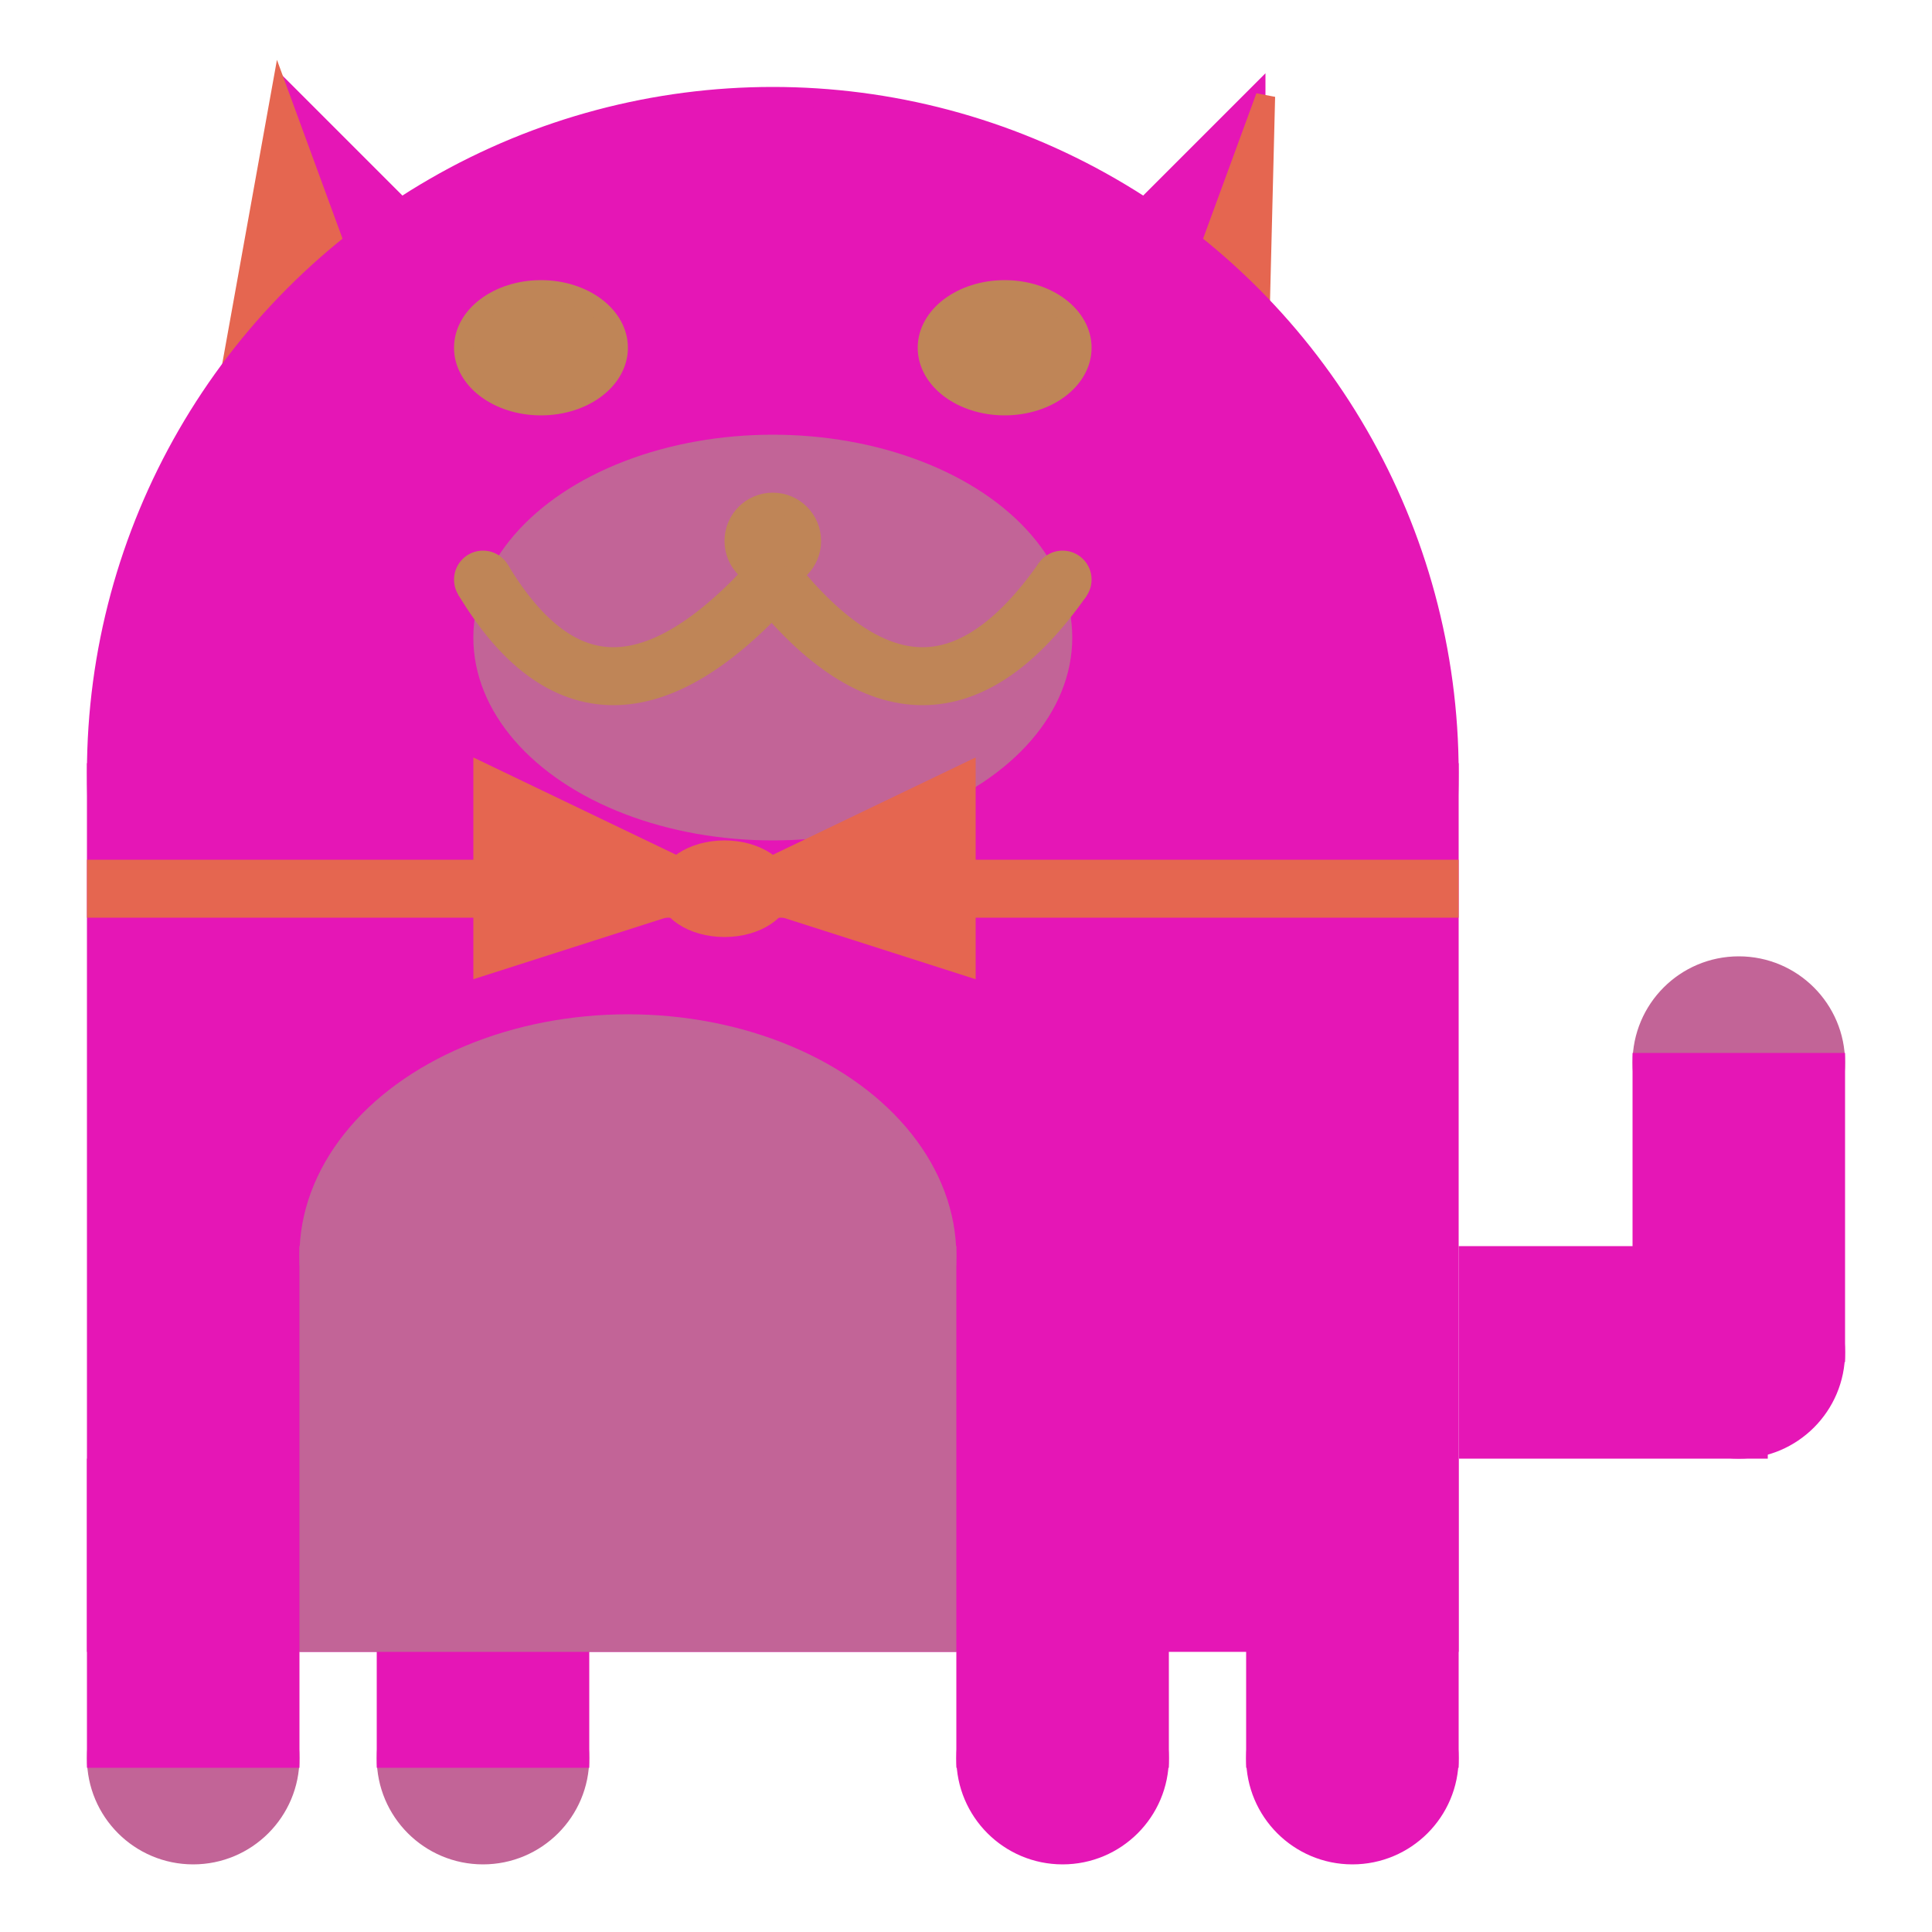 <svg viewBox="0 0 100 100" xmlns="http://www.w3.org/2000/svg">
<polygon points="15,5 25,15 15,25" stroke="rgb(229, 22, 182)" fill="rgb(229, 22, 182)"/>
<polygon points="14.5,5 20,20 10,30" stroke="rgb(229, 102, 80)" fill="rgb(229, 102, 80)"/>
<polygon points="65,5 55,15 65,25" stroke="rgb(229, 22, 182)" fill="rgb(229, 22, 182)"/>
<polygon points="65.5,5 65,25 60,20" stroke="rgb(229, 102, 80)" fill="rgb(229, 102, 80)"/>
<circle cx="40" cy="40" r="35" stroke="rgb(229, 22, 182)" fill="rgb(229, 22, 182)"/>
<rect x="5" y="40" width="70" height="45" stroke="rgb(229, 22, 182)" fill="rgb(229, 22, 182)"/>
<rect x="5" y="45" width="70" height="2" stroke="rgb(229, 102, 80)" fill="rgb(229, 102, 80)"/>
<circle cx="10" cy="91" r="5" stroke="rgb(194, 100, 151)" fill="rgb(194, 100, 151)"/>
<circle cx="25" cy="91" r="5" stroke="rgb(194, 100, 151)" fill="rgb(194, 100, 151)"/>
<circle cx="55" cy="91" r="5" stroke="rgb(229, 22, 182)" fill="rgb(229, 22, 182)"/>
<circle cx="70" cy="91" r="5" stroke="rgb(229, 22, 182)" fill="rgb(229, 22, 182)"/>
<rect x="5" y="76" width="10" height="15" stroke="rgb(229, 22, 182)" fill="rgb(229, 22, 182)"/>
<rect x="20" y="76" width="10" height="15" stroke="rgb(229, 22, 182)" fill="rgb(229, 22, 182)"/>
<rect x="50" y="76" width="10" height="15" stroke="rgb(229, 22, 182)" fill="rgb(229, 22, 182)"/>
<rect x="65" y="76" width="10" height="15" stroke="rgb(229, 22, 182)" fill="rgb(229, 22, 182)"/>
<circle cx="90" cy="55" r="5" stroke="rgb(194, 100, 151)" fill="rgb(194, 100, 151)"/>
<rect x="76" y="65" width="15" height="10" stroke="rgb(229, 22, 182)" fill="rgb(229, 22, 182)"/>
<circle cx="90" cy="70" r="5" stroke="rgb(229, 22, 182)" fill="rgb(229, 22, 182)"/>
<rect x="85" y="55" width="10" height="15" stroke="rgb(229, 22, 182)" fill="rgb(229, 22, 182)"/>
<rect x="16" y="65" width="33" height="20" stroke="rgb(194, 100, 151)" fill="rgb(194, 100, 151)"/>
<ellipse cx="32.5" cy="65" rx="16.5" ry="12" stroke="rgb(194, 100, 151)" fill="rgb(194, 100, 151)" />
<ellipse cx="28" cy="18" rx="4" ry="3" stroke="rgb(191, 133, 87)" fill="rgb(191, 133, 87)" />
<ellipse cx="52" cy="18" rx="4" ry="3" stroke="rgb(191, 133, 87)" fill="rgb(191, 133, 87)" />
<ellipse cx="40" cy="33" rx="15" ry="10" stroke="rgb(194, 100, 151)" fill="rgb(194, 100, 151)" />
<path d="M 40 30 q 8 10 15 0" stroke="rgb(191, 133, 87)" stroke-width="3" fill="none" />
<circle cx="40" cy="28" r="2" stroke="rgb(191, 133, 87)" fill="rgb(191, 133, 87)"/>
<path d="M 25 30 q 6 10 15 0" stroke="rgb(191, 133, 87)" stroke-width="3" fill="none" />
<circle cx="25" cy="30" r="1" stroke="rgb(191, 133, 87)" fill="rgb(191, 133, 87)"/>
<circle cx="55" cy="30" r="1" stroke="rgb(191, 133, 87)" fill="rgb(191, 133, 87)"/>
<polygon points="37.5,46 25,40 25,50" stroke="rgb(229, 102, 80)" fill="rgb(229, 102, 80)"/>
<polygon points="37.5,46 50,40 50,50" stroke="rgb(229, 102, 80)" fill="rgb(229, 102, 80)"/>
<ellipse cx="37.5" cy="46" rx="3" ry="2" stroke="rgb(229, 102, 80)" fill="rgb(229, 102, 80)" />
</svg>